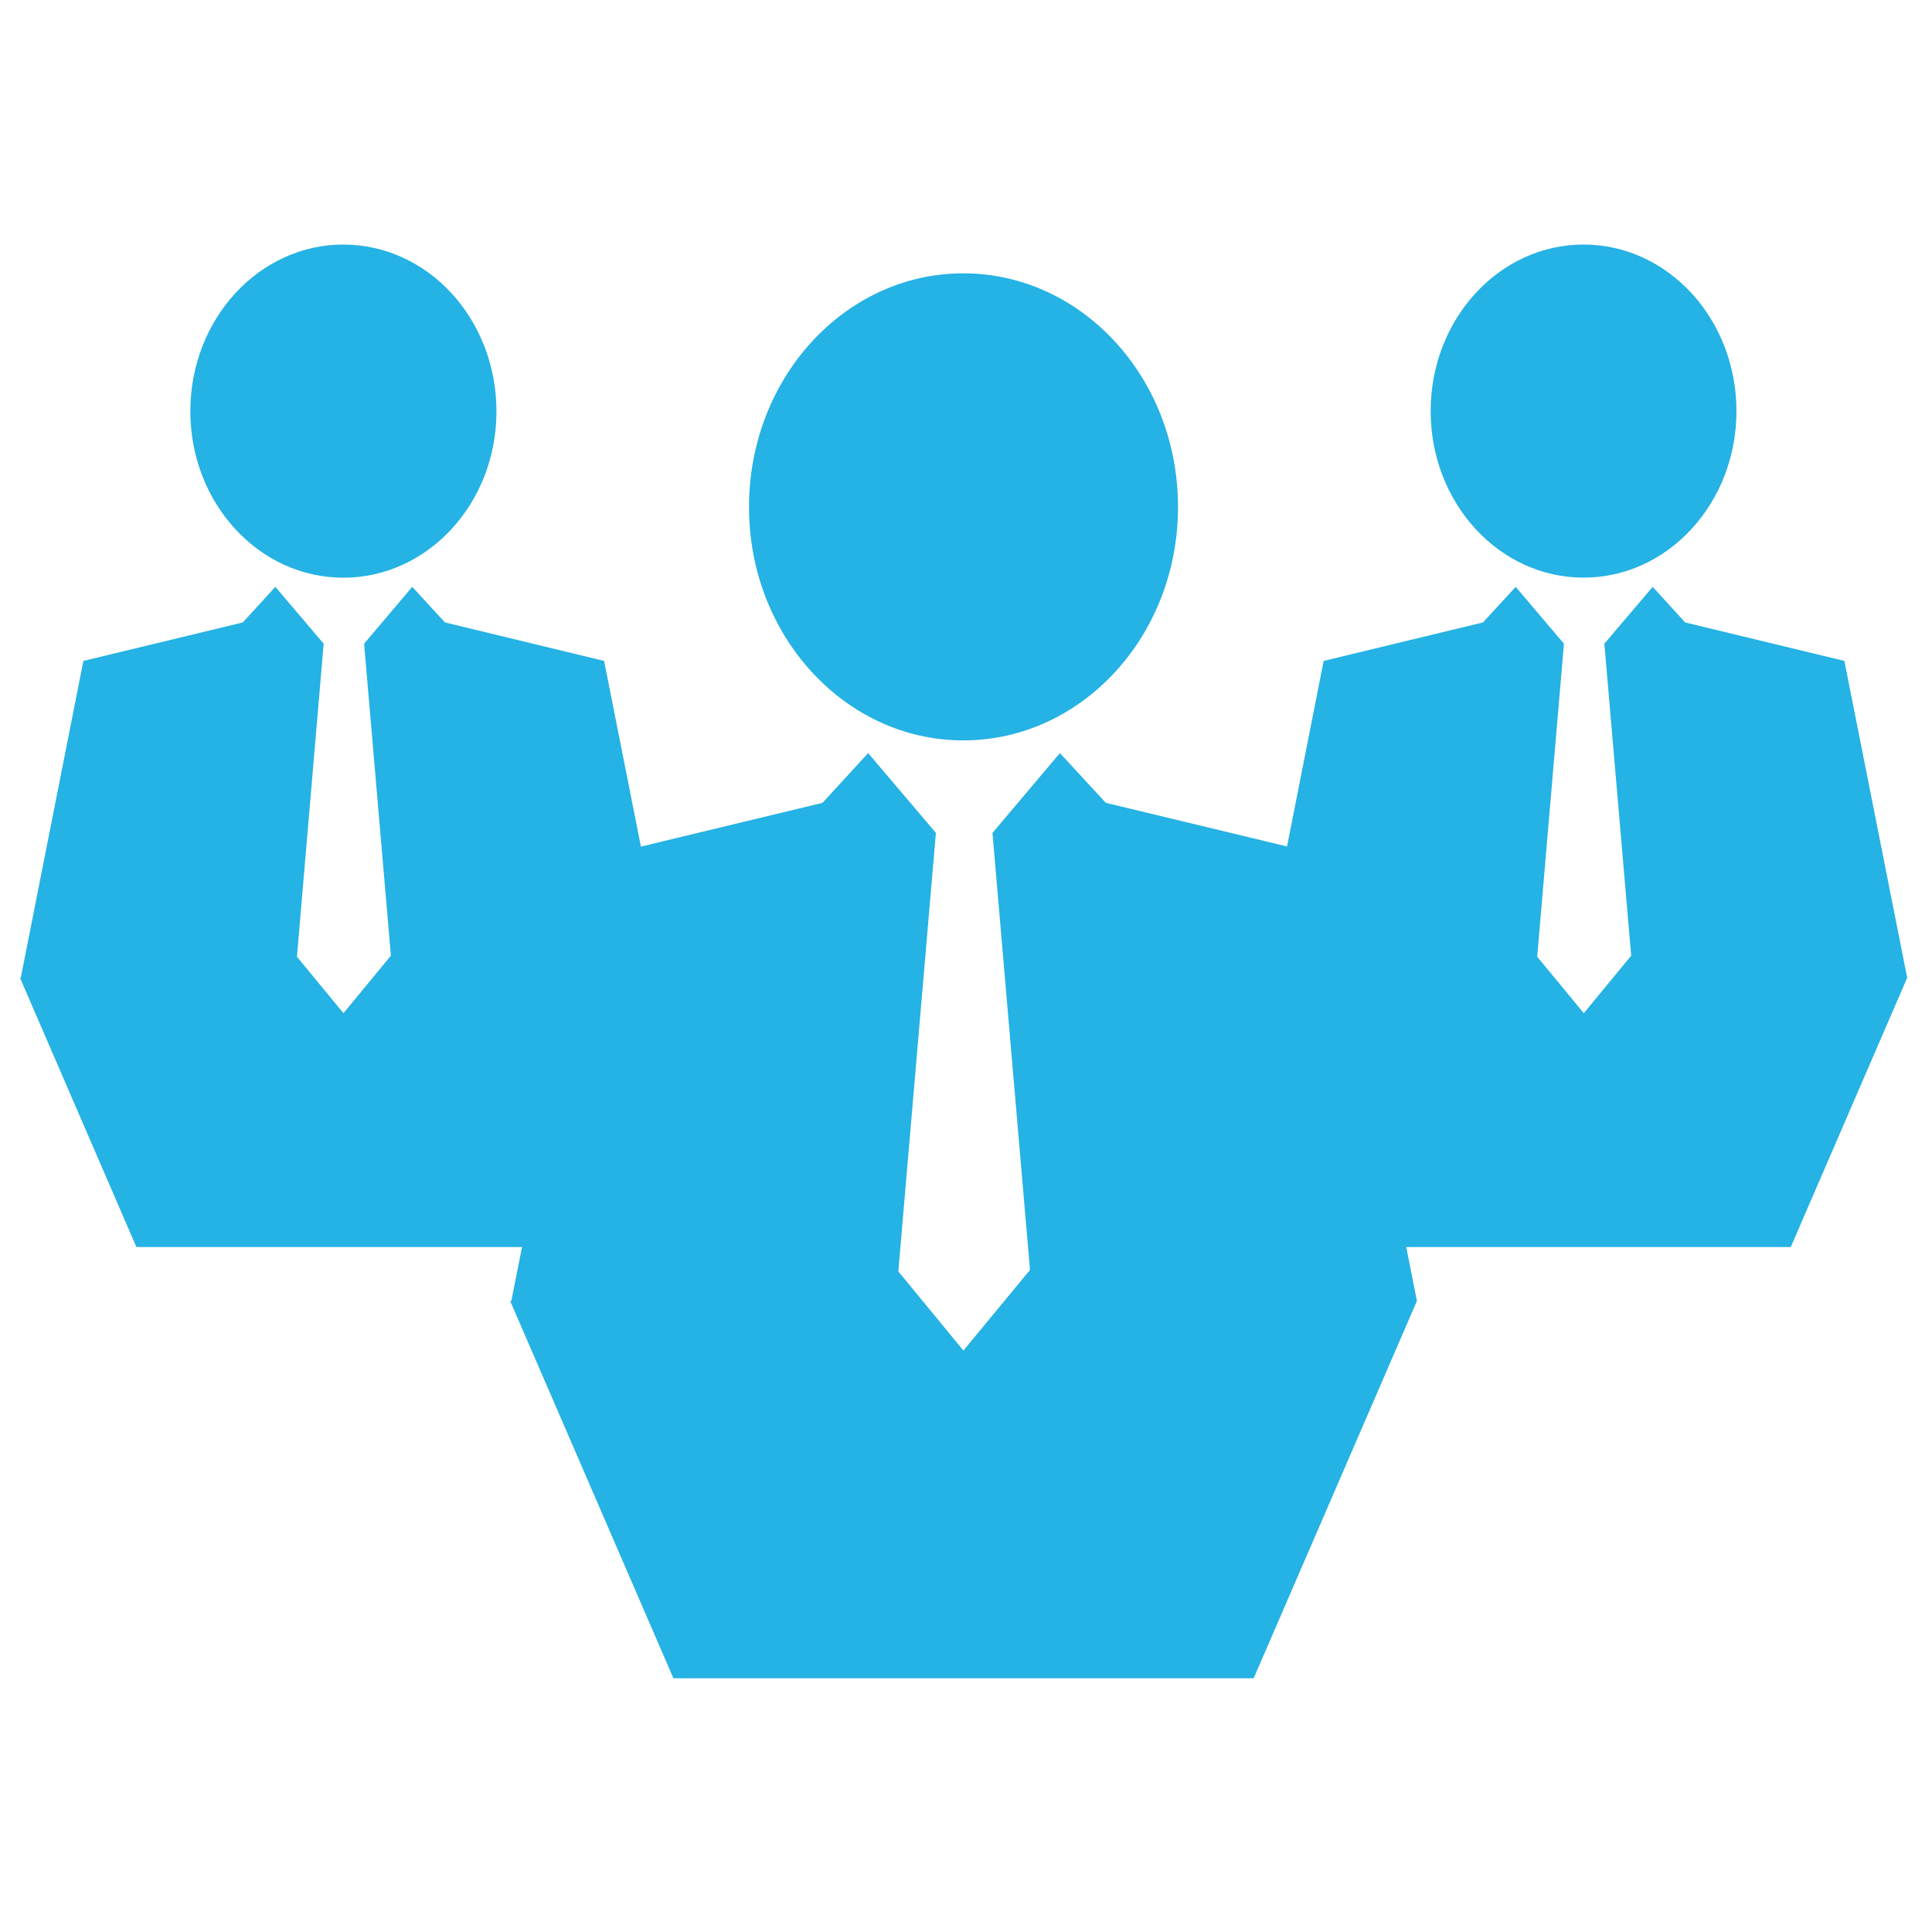 <?xml version="1.0" encoding="utf-8"?>
<!-- Generator: Adobe Illustrator 17.0.0, SVG Export Plug-In . SVG Version: 6.00 Build 0)  -->
<!DOCTYPE svg PUBLIC "-//W3C//DTD SVG 1.1//EN" "http://www.w3.org/Graphics/SVG/1.1/DTD/svg11.dtd">
<svg version="1.1" xmlns="http://www.w3.org/2000/svg" xmlns:xlink="http://www.w3.org/1999/xlink" x="0px" y="0px" width="200px"
	 height="200px" viewBox="0 0 200 200" enable-background="new 0 0 200 200" xml:space="preserve">
<g id="Ebene_1" display="none">
	<g display="inline">
		<defs>
			<rect id="SVGID_1_" x="18.597" y="16.159" width="162.852" height="167.899"/>
		</defs>
		<clipPath id="SVGID_2_">
			<use xlink:href="#SVGID_1_"  overflow="visible"/>
		</clipPath>
		<path clip-path="url(#SVGID_2_)" fill="#25B2E4" d="M126.796,159.759l1.961-35.24c0.11-2.031,1.854-3.574,3.888-3.44l0.511,0.041
			l12.242,13.837c21.043-21.447,22.051-56.141,1.624-79.229c-14.345-16.217-36.254-23.243-57.178-18.323
			c-5.271,1.235-10.597-2.049-11.902-7.346c-1.296-5.3,1.926-10.597,7.203-11.835c28.005-6.576,57.329,2.819,76.538,24.53
			c27.668,31.271,25.977,78.448-3.138,107.066l10.856,12.268l-0.026,0.511c-0.119,2.031-1.863,3.574-3.891,3.44l-35.208-2.345
			C128.231,163.556,126.674,161.793,126.796,159.759"/>
		<path clip-path="url(#SVGID_2_)" fill="#25B2E4" d="M34.57,34.183l35.208,2.345c2.031,0.134,3.589,1.895,3.475,3.928
			l-1.961,35.231c-0.11,2.04-1.854,3.58-3.894,3.443l-0.5-0.044L54.651,65.265c-21.034,21.435-22.06,56.129-1.627,79.223
			c14.345,16.217,36.254,23.234,57.181,18.32c5.274-1.241,10.609,2.051,11.905,7.348c1.29,5.303-1.938,10.6-7.215,11.838
			c-27.996,6.576-57.329-2.821-76.538-24.533c-27.665-31.268-25.974-78.442,3.147-107.057L30.65,38.138l0.026-0.511
			C30.795,35.586,32.536,34.046,34.57,34.183"/>
	</g>
</g>
<g id="Ebene_2" display="none">
	<g display="inline">
		<defs>
			<rect id="SVGID_3_" x="0.533" y="21.45" width="199.467" height="157.205"/>
		</defs>
		<clipPath id="SVGID_4_">
			<use xlink:href="#SVGID_3_"  overflow="visible"/>
		</clipPath>
		<path clip-path="url(#SVGID_4_)" fill="#25B2E4" d="M6.588,145.474v24.731H0.533v8.45h190.803v-8.45h-6.055v-24.731H6.588z
			 M126.696,29.743h5.616v-1.458h-2.301v-6.347c-0.003-0.267-0.226-0.485-0.511-0.485c-0.277,0-0.503,0.216-0.503,0.485v6.342
			h-2.301V29.743z M130.953,30.19c1.255,1.14,2.835,2.263,4.793,3.221v-0.785c0-1.341-0.762-2.436-1.702-2.436h-1.707H130.953z
			 M135.746,36.128v-1.626c-2.677-1.242-4.706-2.794-6.225-4.313h-2.862h-0.02C128.494,32.298,131.392,34.647,135.746,36.128
			 M135.746,39.151v-1.989c-5.184-1.676-8.445-4.544-10.403-6.972h-0.381c-0.523,0-0.985,0.345-1.293,0.871
			C125.505,33.698,129.147,37.416,135.746,39.151 M135.746,42.006v-1.849c-6.548-1.648-10.378-5.176-12.463-7.935
			c-0.018,0.132-0.025,0.267-0.025,0.404v1.702C125.304,37.02,129.121,40.499,135.746,42.006 M123.252,38.031
			c2.304,2.606,6.202,5.58,12.494,6.804v-1.824c-6.261-1.366-10.165-4.432-12.494-7.114V38.031z M123.252,41.592
			c2.494,2.476,6.444,5.06,12.494,6.048v-1.803c-6.022-1.13-9.979-3.81-12.494-6.36V41.592z M135.235,50.923
			c0.315-0.406,0.511-0.909,0.511-1.46v-0.838c-5.837-0.919-9.837-3.269-12.494-5.674v2.007h0.005
			C125.68,47.365,129.469,49.877,135.235,50.923 M161.554,87.655c0.003,11.178-9.375,20.243-20.947,20.243
			c-11.569,0-20.949-9.065-20.949-20.243c0-11.186,9.38-20.248,20.949-20.248S161.554,76.47,161.554,87.655 M200,103.304
			c0.003-1.989-0.945-4.008-2.121-4.501c-1.171-0.498-3.975-0.394-6.266,0.236c-2.294,0.63-5.827,0.81-7.889,0.411l-3.744-0.739
			V45.45h-5.555v19.763h-7.569v-7.564c0-2.151-1.811-3.901-4.038-3.901h-30.509v-1.285h-5.618v1.285h-0.472
			c-2.228,0-5.39,1.171-7.287,2.311c-7.262,4.351-19.725,7.686-33.976,7.686c-13.611,0-23.53-3.053-30.167-7.112
			c1.966,0.069,3.927,0.117,5.895,0.117c29.321,0,58.098-7.236,62.568-8.41v0.041c1.435,1.27,3.264,2.522,5.588,3.525h4.384
			c0.348,0,0.678-0.061,0.98-0.188c-5.006-1.057-8.532-3.2-10.947-5.39c-0.386,0.107-37.634,10.505-72.001,8.483
			c-1.532-0.61-3.188-1.057-4.536-1.057H26.278c-2.233,0-4.038,1.747-4.038,3.901V68.88h-2.774c-1.115,0-2.019,0.874-2.019,1.946
			v9.032c0,1.074,0.904,1.951,2.019,1.951h2.774v28.297c0,2.156,1.808,3.901,4.038,3.901h20.441c2.235,0,4.038-1.745,4.038-3.901
			v-3.444c0-2.149,1.331-5.095,3.045-6.464c7.142-5.758,17.655-12.255,29.389-12.288c15.631-0.058,25.305,4.64,31.269,9.959
			c1.638,1.463,2.606,4.562,2.38,6.708l-3.739,35.625h53.755V91.31h7.569v18.795h5.555v-2.2c0,0,1.676-0.328,3.744-0.731
			c2.062-0.404,5.595-0.221,7.884,0.404c2.288,0.627,5.093,0.739,6.263,0.246C199.048,107.332,200,105.305,200,103.304
			 M125.774,51.901h0.818c-1.265-0.686-2.365-1.435-3.32-2.212C123.402,50.928,124.463,51.901,125.774,51.901"/>
	</g>
</g>
<g id="Ebene_3" display="none">
	<g display="inline">
		<defs>
			<rect id="SVGID_5_" x="19.975" y="18.248" width="160.412" height="163.73"/>
		</defs>
		<clipPath id="SVGID_6_">
			<use xlink:href="#SVGID_5_"  overflow="visible"/>
		</clipPath>
		<path clip-path="url(#SVGID_6_)" fill="#25B2E4" d="M95.136,181.977v-0.092v-21.457c-2.729,1.277-5.716,1.955-8.753,1.955
			c-2.856,0-5.627-0.577-8.236-1.713c-2.518-1.098-4.773-2.666-6.702-4.66c-3.973-4.106-6.117-9.548-6.038-15.323
			c0.075-5.585,2.264-10.848,6.164-14.821c3.902-3.973,9.065-6.197,14.544-6.268c0.089-0.002,0.178-0.002,0.268-0.002
			c3.036,0,6.024,0.676,8.753,1.952l0.021-21.365H70.059c0.61-1.084,1.506-2.433,2.539-3.968c1.995-2.968,3.48-6.404,3.433-10.292
			c-0.108-8.771-7.126-15.938-15.726-16.06c-0.075,0-0.153-0.002-0.228-0.002c-8.811,0-15.954,7.284-15.954,16.271
			c0,3.804,1.464,7.164,3.426,10.071c0.953,1.413,1.938,2.896,2.546,3.98H26.674c-3.7,0-6.699,3.058-6.699,6.831v68.132
			c0,3.773,2.999,6.831,6.699,6.831H95.136z"/>
		<path clip-path="url(#SVGID_6_)" fill="#25B2E4" d="M159.345,105.166c1.251,2.783,1.915,5.829,1.915,8.926
			c0,5.716-2.182,11.087-6.143,15.128c-3.963,4.041-9.231,6.265-14.835,6.265c-0.096,0-0.197,0-0.296-0.002
			c-5.477-0.077-10.637-2.309-14.532-6.289c-3.895-3.977-6.078-9.243-6.148-14.828c-0.038-3.196,0.624-6.338,1.915-9.201h-16.017
			h-2.511h-2.537l0.002,25.643c-0.887-0.519-2.53-1.645-4.041-2.708c-2.799-1.971-6.07-3.381-9.736-3.381
			c-0.068,0-0.136,0-0.204,0.002c-8.602,0.11-15.628,7.265-15.748,16.036c-0.042,3.006,0.718,5.826,2.072,8.257
			c2.743,4.923,7.931,8.243,13.88,8.243c3.665,0,6.861-1.525,9.736-3.379c1.772-1.143,3.154-2.192,4.041-2.71v0.12v30.597h0.021
			h2.511h2.513h68.463c3.701,0,6.699-3.058,6.699-6.831v-69.889H159.345z"/>
		<path clip-path="url(#SVGID_6_)" fill="#25B2E4" d="M173.687,18.249H100.18v31.383c0,0,2.694-2.379,3.555-3.001
			c2.764-2.344,6.317-3.754,10.193-3.754c8.886,0,16.074,7.408,15.952,16.501c-0.12,8.771-7.145,15.928-15.748,16.039
			c-0.068,0-0.136,0-0.204,0c-3.876,0-7.429-1.41-10.193-3.754c-0.861-0.622-3.555-3.001-3.555-3.001v31.383h5.024H130.3
			c-0.232,0.486-1.577,2.567-2.677,4.149c-1.995,2.877-3.339,6.305-3.292,10.111c0.108,8.771,7.124,15.938,15.727,16.06
			c0.075,0,0.15,0,0.225,0c4.125,0,7.887-1.596,10.719-4.217c3.215-2.975,5.235-7.274,5.235-12.052c0-3.729-1.377-7.054-3.299-9.907
			c-1.223-1.819-2.147-3.215-2.642-4.092c-0.009-0.019-0.019-0.033-0.028-0.052h29.66h0.46v-2.905V25.08
			C180.384,21.306,177.388,18.249,173.687,18.249"/>
	</g>
</g>
<g id="Ebene_4" display="none">
	<g display="inline">
		<defs>
			<rect id="SVGID_7_" x="10.193" y="20.628" width="178.716" height="158.404"/>
		</defs>
		<clipPath id="SVGID_8_">
			<use xlink:href="#SVGID_7_"  overflow="visible"/>
		</clipPath>
		<path clip-path="url(#SVGID_8_)" fill="#25B2E4" d="M65.132,121.647c-4.777-4.43-7.802-10.588-8.025-17.424
			c-0.658-0.046-1.307-0.095-1.982-0.095H37.221c-14.907,0-27.029,11.722-27.029,26.132v21.183l0.056,0.329l1.509,0.459
			c11.406,3.447,21.589,5.03,30.437,5.528v-6.395C42.196,137.337,51.885,125.455,65.132,121.647 M46.178,102.733
			c4.128,0,7.969-1.166,11.226-3.15c1.034-6.527,4.652-12.227,9.816-16.112c0.025-0.382,0.06-0.763,0.06-1.147
			c0-11.274-9.45-20.412-21.102-20.412c-11.661,0-21.109,9.137-21.109,20.412S34.516,102.733,46.178,102.733 M161.886,83.589
			h-17.771c-0.192,6.877-3.227,13.071-8.027,17.521c13.247,3.811,22.938,15.69,22.938,29.718v6.527
			c17.542-0.624,27.657-5.431,28.323-5.755l1.409-0.693h0.153v-21.186C188.913,95.313,176.788,83.589,161.886,83.589
			 M131.841,61.476c6.655,4.038,11.321,10.862,12.171,18.789c2.712,1.224,5.725,1.931,8.917,1.931
			c11.659,0,21.109-9.137,21.109-20.409c0-11.274-9.45-20.409-21.109-20.409C141.379,41.375,132.017,50.352,131.841,61.476
			 M127.09,104.128h-17.774c-0.192,6.875-3.229,13.068-8.029,17.519c13.247,3.811,22.938,15.69,22.938,29.718v6.527
			c17.547-0.624,27.66-5.433,28.325-5.755l1.412-0.693h0.148v-21.186C154.112,115.85,141.987,104.128,127.09,104.128
			 M92.165,125.198H74.257c-14.902,0-27.025,11.724-27.025,26.135v21.183l0.053,0.331l1.511,0.454
			c14.218,4.295,26.575,5.732,36.746,5.732c19.86,0,31.375-5.477,32.085-5.827l1.412-0.691h0.148v-21.183
			C119.188,136.922,107.07,125.198,92.165,125.198 M83.214,123.807c11.654,0,21.105-9.14,21.105-20.409
			c0-11.272-9.45-20.412-21.105-20.412c-11.657,0-21.112,9.14-21.112,20.412C62.102,114.667,71.557,123.807,83.214,123.807
			 M97.04,82.015c6.655,4.035,11.323,10.862,12.176,18.787c2.71,1.226,5.723,1.931,8.917,1.931c11.657,0,21.105-9.135,21.105-20.409
			s-9.448-20.412-21.105-20.412C106.581,61.912,97.216,70.887,97.04,82.015 M93.162,80.026c0.232-4.824,1.947-9.288,4.71-12.98
			c-1.938-0.392-3.943-0.598-5.999-0.598H72.435c-2.049,0-4.052,0.204-5.98,0.593c2.941,3.943,4.698,8.757,4.726,13.972
			c3.574-1.901,7.675-2.983,12.032-2.983C86.746,78.03,90.112,78.742,93.162,80.026 M59.244,42.78
			c0-12.234,10.254-22.152,22.91-22.152c12.651,0,22.908,9.918,22.908,22.152c0,12.236-10.257,22.155-22.908,22.155
			C69.498,64.934,59.244,55.016,59.244,42.78"/>
	</g>
</g>
<g id="Ebene_5" display="none">
	<g display="inline">
		<defs>
			<rect id="SVGID_9_" x="32.7" y="14.316" width="132.913" height="170.941"/>
		</defs>
		<clipPath id="SVGID_10_">
			<use xlink:href="#SVGID_9_"  overflow="visible"/>
		</clipPath>
		<path clip-path="url(#SVGID_10_)" fill="#FFFFFF" d="M108.635,87.069c1.928,0,3.493,1.565,3.493,3.493s-1.565,3.493-3.493,3.493
			c-1.928,0-3.493-1.565-3.493-3.493S106.707,87.069,108.635,87.069"/>
		<path clip-path="url(#SVGID_10_)" fill="#FFFFFF" d="M128.594,61.426c2.556,0,4.628,2.072,4.628,4.628
			c0,2.556-2.072,4.628-4.628,4.628c-2.556,0-4.628-2.072-4.628-4.628C123.966,63.498,126.038,61.426,128.594,61.426"/>
		<path clip-path="url(#SVGID_10_)" fill="#FFFFFF" d="M88.515,53.861c3.427,0,6.205,2.778,6.205,6.205
			c0,3.427-2.778,6.205-6.205,6.205s-6.205-2.778-6.205-6.205C82.31,56.639,85.088,53.861,88.515,53.861"/>
		<path clip-path="url(#SVGID_10_)" fill="#25B2E4" d="M143.817,65.848l-2.131,0.571c-0.024,0.89-0.139,1.782-0.349,2.662
			l1.912,1.102c0.684,0.397,0.92,1.272,0.524,1.959l-2.308,4.003c-0.397,0.687-1.275,0.923-1.959,0.526l-1.912-1.102
			c-0.656,0.623-1.371,1.171-2.129,1.636l0.571,2.131c0.205,0.765-0.248,1.551-1.013,1.756l-4.463,1.197
			c-0.767,0.205-1.553-0.248-1.758-1.013l-0.571-2.131c-0.89-0.024-1.782-0.139-2.662-0.349l-1.102,1.912
			c-0.394,0.684-1.272,0.92-1.959,0.526l-4.003-2.311c-0.687-0.397-0.92-1.275-0.526-1.959l1.102-1.909
			c-0.621-0.659-1.168-1.374-1.633-2.131l-2.131,0.574c-0.765,0.205-1.553-0.25-1.756-1.015l-1.199-4.463
			c-0.205-0.765,0.248-1.553,1.013-1.758l2.131-0.571c0.024-0.89,0.139-1.782,0.349-2.662l-1.909-1.102
			c-0.687-0.394-0.923-1.272-0.526-1.959l2.308-4.003c0.397-0.687,1.275-0.92,1.961-0.526l1.909,1.102
			c0.658-0.621,1.371-1.168,2.129-1.633l-0.571-2.131c-0.205-0.765,0.25-1.551,1.013-1.758l4.466-1.197
			c0.765-0.205,1.551,0.248,1.756,1.015l0.571,2.129c0.89,0.024,1.782,0.139,2.662,0.349l1.102-1.909
			c0.397-0.687,1.272-0.923,1.959-0.526l4.003,2.308c0.687,0.397,0.923,1.275,0.526,1.959l-1.102,1.912
			c0.621,0.656,1.168,1.371,1.636,2.129l2.129-0.571c0.765-0.205,1.553,0.248,1.758,1.013l1.197,4.466
			C145.035,64.857,144.581,65.642,143.817,65.848 M120.123,90.406l-1.607,0.432c-0.017,0.67-0.106,1.343-0.262,2.009l1.44,0.831
			c0.519,0.3,0.696,0.961,0.397,1.48l-1.742,3.021c-0.3,0.517-0.963,0.696-1.48,0.397l-1.44-0.833
			c-0.498,0.47-1.036,0.883-1.607,1.234l0.43,1.607c0.158,0.578-0.186,1.173-0.762,1.326l-3.37,0.904
			c-0.576,0.156-1.171-0.189-1.326-0.765l-0.43-1.607c-0.673-0.019-1.345-0.106-2.009-0.264l-0.833,1.442
			c-0.297,0.517-0.961,0.696-1.478,0.397l-3.021-1.744c-0.519-0.297-0.696-0.961-0.399-1.477l0.833-1.442
			c-0.47-0.496-0.883-1.036-1.234-1.607l-1.607,0.432c-0.578,0.156-1.171-0.189-1.326-0.765l-0.904-3.37
			c-0.156-0.576,0.189-1.171,0.765-1.326l1.61-0.432c0.017-0.67,0.104-1.343,0.262-2.006l-1.442-0.833
			c-0.517-0.297-0.694-0.961-0.397-1.478l1.744-3.021c0.297-0.519,0.961-0.696,1.477-0.399l1.442,0.833
			c0.496-0.47,1.034-0.883,1.605-1.234l-0.43-1.607c-0.156-0.578,0.189-1.171,0.765-1.326l3.368-0.904
			c0.578-0.153,1.173,0.189,1.326,0.765l0.432,1.61c0.67,0.017,1.343,0.104,2.009,0.262l0.831-1.442
			c0.3-0.517,0.963-0.694,1.48-0.397l3.021,1.744c0.517,0.297,0.694,0.961,0.397,1.478l-0.831,1.442
			c0.467,0.496,0.88,1.034,1.232,1.607l1.61-0.432c0.576-0.156,1.171,0.189,1.324,0.765l0.904,3.37
			C121.043,89.658,120.701,90.25,120.123,90.406 M94.812,79.48l-1.577-2.502c-1.168,0.326-2.358,0.529-3.547,0.607l-0.654,2.884
			c-0.236,1.036-1.267,1.685-2.301,1.449l-6.045-1.371c-1.036-0.236-1.685-1.265-1.449-2.301l0.654-2.884
			c-1.038-0.583-2.023-1.279-2.936-2.079l-2.502,1.577c-0.899,0.566-2.086,0.297-2.653-0.602l-3.304-5.242
			c-0.564-0.899-0.295-2.086,0.604-2.653l2.499-1.577c-0.326-1.168-0.529-2.358-0.604-3.547l-2.887-0.654
			c-1.034-0.236-1.683-1.267-1.449-2.301l1.374-6.045c0.234-1.036,1.265-1.685,2.301-1.449l2.884,0.654
			c0.583-1.038,1.279-2.023,2.077-2.936l-1.574-2.502c-0.566-0.899-0.297-2.086,0.602-2.653l5.242-3.302
			c0.899-0.566,2.086-0.297,2.653,0.602l1.577,2.499c1.168-0.323,2.355-0.526,3.547-0.604l0.654-2.887
			c0.236-1.034,1.265-1.683,2.301-1.449l6.042,1.374c1.036,0.234,1.685,1.265,1.452,2.301l-0.656,2.884
			c1.041,0.583,2.025,1.279,2.938,2.077l2.502-1.574c0.899-0.566,2.086-0.297,2.653,0.602l3.302,5.242
			c0.566,0.899,0.297,2.086-0.602,2.653l-2.502,1.577c0.326,1.168,0.529,2.358,0.607,3.547l2.884,0.654
			c1.036,0.236,1.685,1.265,1.449,2.301l-1.371,6.042c-0.236,1.036-1.265,1.685-2.301,1.452l-2.884-0.656
			c-0.583,1.041-1.279,2.025-2.079,2.938l1.577,2.502c0.566,0.899,0.297,2.086-0.602,2.653l-5.242,3.302
			C96.563,80.649,95.376,80.38,94.812,79.48 M153.326,39.661c-7.524-9.413-27.065-25.344-52.588-25.344
			c-17.064,0-33.303,7.135-48.262,21.204c-0.026,0.024-0.052,0.05-0.076,0.073C37.812,50.603,39.717,64.467,42.132,82.027
			c0.149,1.081,0.3,2.176,0.448,3.288c0.401,2.983-2.212,7.586-4.737,12.039c-3.798,6.689-7.72,13.607-2.927,16.876
			c8.195,5.584,9.618,16.576,10.996,27.211c0.328,2.525,0.666,5.136,1.088,7.675c0.729,4.381,4.425,6.509,11.298,6.509
			c3.056,0,6.321-0.378,9.479-0.743c2.707-0.312,5.263-0.607,7.31-0.607c1.145,0,2.039,0.09,2.733,0.279
			c8.258,2.237,15.471,18.936,18.079,28.934c0.212,0.812,0.836,1.452,1.643,1.68c0.215,0.059,0.432,0.09,0.647,0.09
			c0.602,0,1.19-0.229,1.636-0.656l42.323-40.393c0.656-0.625,0.897-1.57,0.621-2.433c-3.736-11.69,4.029-23.102,10.883-33.175
			c2.99-4.395,5.816-8.546,7.749-12.634C170.31,77.106,163.89,52.881,153.326,39.661"/>
	</g>
</g>
<g id="Ebene_6">
	<g>
		<defs>
			<rect id="SVGID_11_" x="2.067" y="25.317" width="195.364" height="148.414"/>
		</defs>
		<clipPath id="SVGID_12_">
			<use xlink:href="#SVGID_11_"  overflow="visible"/>
		</clipPath>
		<path clip-path="url(#SVGID_12_)" fill="#25B2E4" d="M99.717,76.646c12.282,0,22.231-10.829,22.231-24.161
			c0-13.376-9.967-24.189-22.231-24.189c-12.236,0-22.18,10.813-22.18,24.189C77.536,65.822,87.476,76.646,99.717,76.646"/>
		<path clip-path="url(#SVGID_12_)" fill="#25B2E4" d="M35.536,59.804c8.765,0,15.858-7.705,15.858-17.229
			c-0.007-9.542-7.09-17.258-15.858-17.258c-8.726,0-15.833,7.716-15.833,17.258C19.704,52.099,26.81,59.804,35.536,59.804"/>
		<path clip-path="url(#SVGID_12_)" fill="#25B2E4" d="M163.929,25.316c8.742,0,15.828,7.719,15.828,17.24
			s-7.086,17.24-15.828,17.24c-8.742,0-15.828-7.719-15.828-17.24S155.187,25.316,163.929,25.316"/>
	</g>
	<polygon fill="#25B2E4" points="166.082,66.636 168.859,98.932 163.955,104.886 159.131,99.039 161.899,66.636 156.906,60.752 
		153.513,64.435 137.026,68.418 133.233,87.625 114.476,83.11 109.721,77.958 102.74,86.222 106.625,131.463 99.731,139.808 
		92.995,131.616 96.884,86.222 89.869,77.958 85.144,83.11 66.347,87.639 62.538,68.418 46.063,64.435 42.675,60.752 37.691,66.636 
		40.465,98.932 35.553,104.886 30.74,99.039 33.505,66.636 28.506,60.752 25.131,64.435 8.633,68.418 2.151,101.216 2.068,101.216 
		14.119,129.093 54.04,129.093 52.934,134.666 52.813,134.676 69.711,173.731 129.781,173.731 146.678,134.676 145.575,129.093 
		185.379,129.093 197.432,101.216 190.929,68.418 174.448,64.435 171.084,60.752 	"/>
</g>
</svg>

